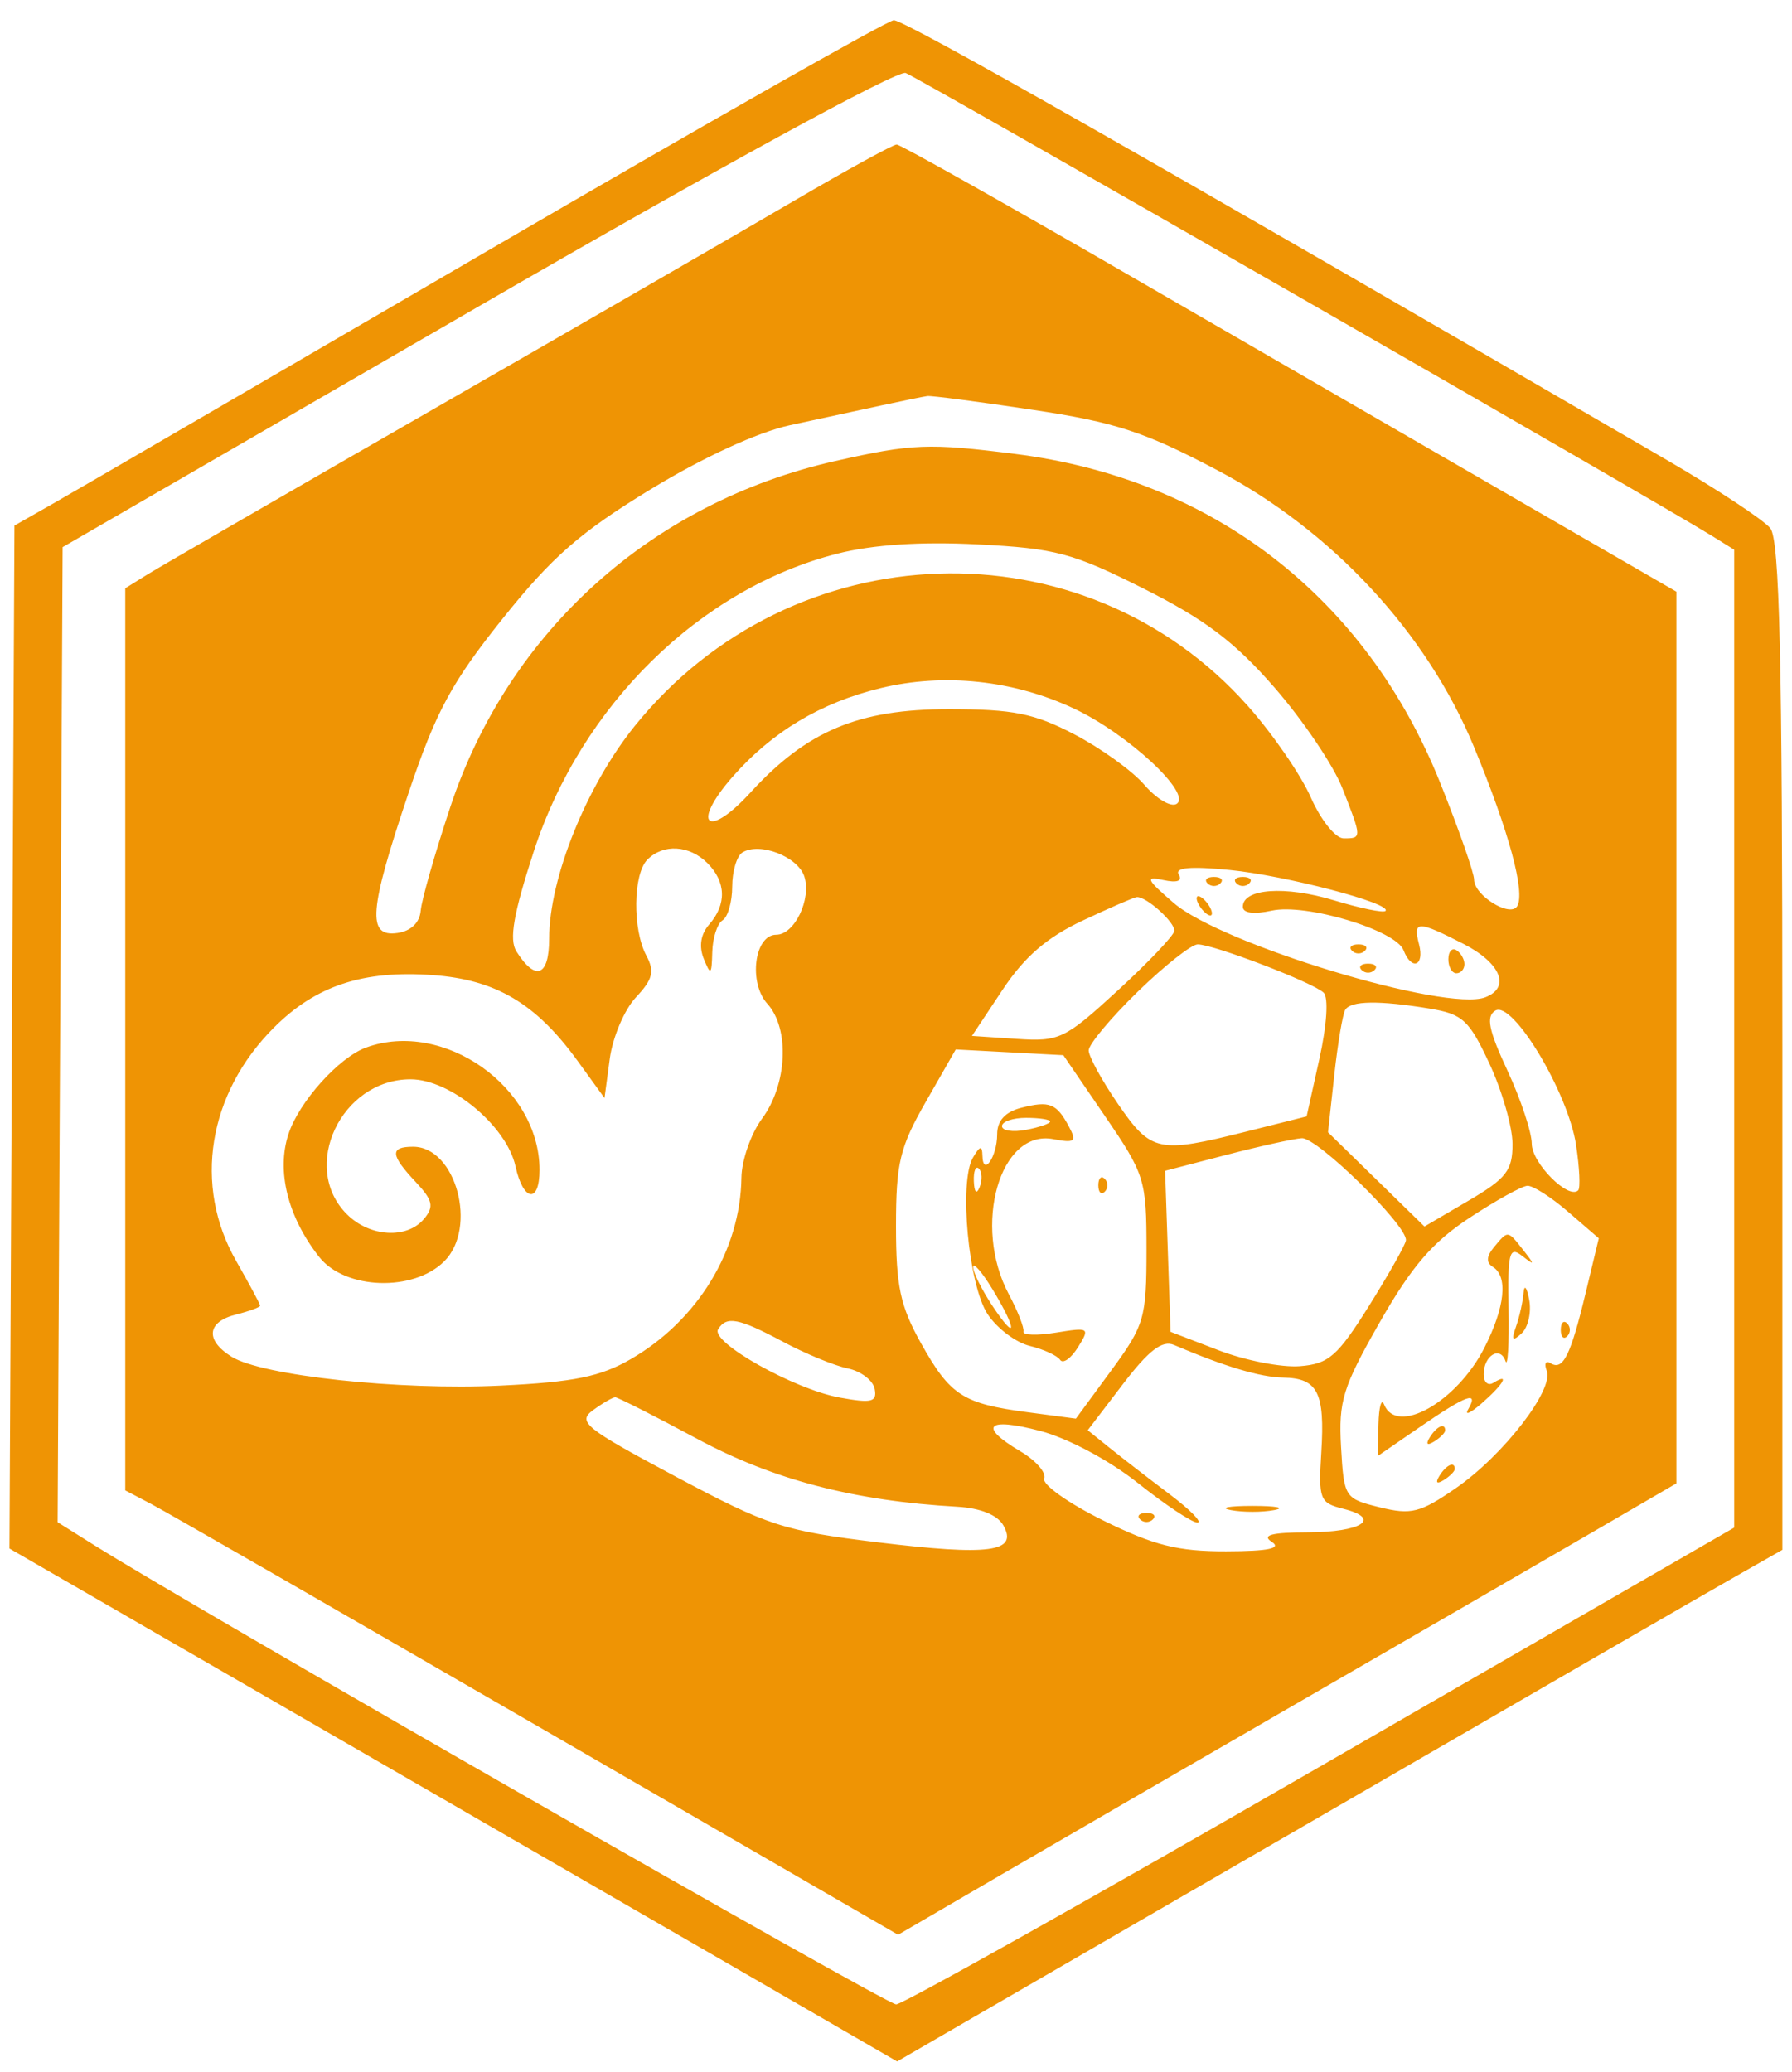 <svg xmlns="http://www.w3.org/2000/svg" width="186" height="215" viewBox="0 0 186 215" version="1.1"><path d="M 50.500 26.095 C 27.950 39.237, 7.700 51.013, 5.500 52.264 L 1.500 54.539 1.241 107.617 L 0.983 160.694 32.241 178.742 C 49.434 188.668, 70.164 200.644, 78.309 205.355 L 93.118 213.921 121.809 197.307 C 161.892 174.097, 175.833 166.040, 180.750 163.245 L 185 160.829 185 108.606 C 185 68.328, 184.714 56.024, 183.750 54.818 C 183.063 53.957, 178.225 50.768, 173 47.730 C 119.431 16.585, 93.812 2.016, 92.760 2.100 C 92.067 2.155, 73.050 12.952, 50.500 26.095 M 49.500 31.902 L 6.500 56.777 6.241 107.370 L 5.982 157.963 9.741 160.321 C 20.538 167.094, 91.984 208, 93.016 208 C 93.680 208, 113.523 196.868, 137.112 183.262 L 180 158.523 180 107.785 L 180 57.046 177.750 55.646 C 172.030 52.087, 95.326 8.061, 94 7.576 C 93.130 7.257, 74.443 17.473, 49.500 31.902 M 82.446 20.824 C 76.976 24.028, 60.125 33.759, 45 42.449 C 29.875 51.138, 16.488 58.878, 15.250 59.647 L 13 61.046 13 107.854 L 13 154.662 15.711 156.081 C 17.201 156.861, 35.250 167.236, 55.820 179.137 L 93.218 200.773 103.859 194.576 C 109.711 191.168, 123.725 183.049, 135 176.535 C 146.275 170.020, 159.662 162.270, 164.750 159.312 L 174 153.935 174 107.667 L 174 61.399 157.750 52.012 C 148.813 46.850, 130.758 36.410, 117.629 28.813 C 104.499 21.216, 93.450 15, 93.075 15 C 92.700 15, 87.917 17.621, 82.446 20.824 M 91.500 42.069 C 89.300 42.547, 85.025 43.471, 82 44.124 C 78.650 44.847, 72.982 47.455, 67.500 50.796 C 60.217 55.235, 57.291 57.794, 52.161 64.209 C 46.870 70.825, 45.257 73.812, 42.411 82.265 C 38.288 94.507, 38.068 97.272, 41.250 96.820 C 42.652 96.620, 43.563 95.747, 43.667 94.500 C 43.758 93.400, 45.140 88.560, 46.739 83.746 C 52.795 65.497, 67.670 52.128, 86.686 47.844 C 94.716 46.035, 96.381 45.970, 105.404 47.111 C 125.900 49.704, 141.781 62.003, 149.493 81.257 C 151.422 86.073, 153 90.577, 153 91.266 C 153 92.916, 156.736 95.236, 157.473 94.044 C 158.345 92.632, 156.630 86.304, 152.988 77.500 C 148.077 65.628, 138.290 55.089, 126.312 48.773 C 118.792 44.809, 115.745 43.813, 107.190 42.529 C 101.593 41.688, 96.673 41.045, 96.257 41.100 C 95.840 41.156, 93.700 41.592, 91.500 42.069 M 86.899 57.459 C 72.663 61.086, 60.351 73.162, 55.405 88.348 C 53.290 94.844, 52.828 97.504, 53.602 98.731 C 55.587 101.878, 57 101.326, 57 97.404 C 57 91.163, 60.856 81.579, 65.873 75.352 C 82.194 55.093, 112.480 54.097, 129.523 73.261 C 132.086 76.142, 135.026 80.412, 136.056 82.750 C 137.088 85.092, 138.618 87, 139.464 87 C 141.369 87, 141.368 86.977, 139.321 81.770 C 138.397 79.422, 135.238 74.739, 132.300 71.365 C 128.169 66.621, 125.093 64.293, 118.729 61.094 C 111.339 57.379, 109.582 56.910, 101.500 56.494 C 95.552 56.189, 90.601 56.516, 86.899 57.459 M 91.407 71.407 C 85.186 72.917, 80.142 75.935, 76.048 80.598 C 71.675 85.579, 73.406 87.149, 77.877 82.258 C 83.744 75.840, 89.099 73.590, 98.500 73.592 C 105.169 73.594, 107.332 74.028, 111.500 76.198 C 114.250 77.630, 117.526 79.989, 118.779 81.442 C 120.033 82.894, 121.534 83.788, 122.116 83.428 C 123.782 82.399, 117.128 76.199, 111.512 73.549 C 105.225 70.580, 97.987 69.809, 91.407 71.407 M 67.200 89.200 C 65.704 90.696, 65.638 96.455, 67.086 99.160 C 67.965 100.803, 67.760 101.627, 66.004 103.496 C 64.811 104.765, 63.590 107.636, 63.290 109.875 L 62.744 113.946 59.961 110.105 C 55.633 104.131, 51.469 101.662, 44.921 101.188 C 37.683 100.664, 32.784 102.282, 28.433 106.634 C 21.585 113.482, 20.039 123.028, 24.512 130.852 C 25.880 133.246, 27 135.334, 27 135.494 C 27 135.653, 25.875 136.066, 24.500 136.411 C 21.478 137.169, 21.272 139.064, 24.026 140.784 C 27.196 142.764, 41.436 144.295, 51.963 143.788 C 59.597 143.420, 62.343 142.858, 65.518 141.013 C 72.435 136.994, 76.856 129.726, 76.956 122.210 C 76.980 120.400, 77.943 117.644, 79.095 116.085 C 81.719 112.536, 81.988 106.749, 79.648 104.164 C 77.662 101.969, 78.303 97, 80.573 97 C 82.461 97, 84.237 93.323, 83.489 90.965 C 82.834 88.901, 78.854 87.354, 77.057 88.465 C 76.476 88.824, 76 90.415, 76 92 C 76 93.585, 75.550 95.160, 75 95.500 C 74.450 95.840, 73.968 97.329, 73.930 98.809 C 73.868 101.182, 73.764 101.264, 73.049 99.500 C 72.524 98.203, 72.724 96.945, 73.619 95.921 C 75.437 93.842, 75.367 91.510, 73.429 89.571 C 71.557 87.700, 68.861 87.539, 67.200 89.200 M 122.348 90.754 C 122.763 91.426, 122.178 91.634, 120.751 91.324 C 118.824 90.905, 118.979 91.248, 121.831 93.707 C 126.798 97.992, 150.111 105.046, 154.164 103.491 C 156.822 102.471, 155.772 99.924, 151.873 97.935 C 147.126 95.513, 146.641 95.520, 147.290 98 C 147.878 100.251, 146.508 100.765, 145.678 98.604 C 144.879 96.521, 135.548 93.721, 132.002 94.500 C 130.139 94.909, 129 94.757, 129 94.099 C 129 92.204, 133.386 91.892, 138.453 93.427 C 141.178 94.252, 143.585 94.749, 143.802 94.531 C 144.562 93.771, 133.449 90.853, 127.597 90.276 C 123.562 89.879, 121.900 90.030, 122.348 90.754 M 125.333 91.667 C 125.700 92.033, 126.300 92.033, 126.667 91.667 C 127.033 91.300, 126.733 91, 126 91 C 125.267 91, 124.967 91.300, 125.333 91.667 M 128.333 91.667 C 128.700 92.033, 129.300 92.033, 129.667 91.667 C 130.033 91.300, 129.733 91, 129 91 C 128.267 91, 127.967 91.300, 128.333 91.667 M 112.359 95.537 C 108.653 97.281, 106.334 99.287, 104.050 102.728 L 100.882 107.500 105.545 107.809 C 109.954 108.101, 110.524 107.828, 115.991 102.809 C 119.172 99.889, 121.825 97.100, 121.887 96.610 C 121.997 95.745, 119.004 93.036, 118 93.091 C 117.725 93.107, 115.187 94.207, 112.359 95.537 M 124.500 94 C 124.840 94.550, 125.343 95, 125.618 95 C 125.893 95, 125.840 94.550, 125.500 94 C 125.160 93.450, 124.657 93, 124.382 93 C 124.107 93, 124.160 93.450, 124.500 94 M 118.067 102.935 C 115.280 105.649, 113 108.381, 113 109.005 C 113 109.629, 114.372 112.133, 116.048 114.570 C 119.481 119.560, 120.224 119.720, 129.355 117.426 L 135.620 115.852 136.949 109.865 C 137.721 106.382, 137.905 103.516, 137.388 103.014 C 136.309 101.967, 125.970 98.001, 124.317 98.001 C 123.666 98, 120.853 100.221, 118.067 102.935 M 140.333 98.667 C 140.700 99.033, 141.300 99.033, 141.667 98.667 C 142.033 98.300, 141.733 98, 141 98 C 140.267 98, 139.967 98.300, 140.333 98.667 M 150.333 99.544 C 150.333 100.345, 150.708 101, 151.167 101 C 151.625 101, 152 100.577, 152 100.059 C 152 99.541, 151.625 98.886, 151.167 98.603 C 150.708 98.320, 150.333 98.743, 150.333 99.544 M 141.333 100.667 C 141.700 101.033, 142.300 101.033, 142.667 100.667 C 143.033 100.300, 142.733 100, 142 100 C 141.267 100, 140.967 100.300, 141.333 100.667 M 139.633 104.785 C 139.366 105.216, 138.854 108.254, 138.494 111.535 L 137.840 117.500 142.845 122.389 L 147.851 127.278 152.425 124.597 C 156.356 122.293, 156.999 121.464, 156.990 118.708 C 156.985 116.944, 155.912 113.205, 154.606 110.400 C 152.481 105.837, 151.823 105.232, 148.365 104.661 C 143.149 103.799, 140.217 103.841, 139.633 104.785 M 155.203 104.875 C 154.223 105.480, 154.510 106.895, 156.457 111.079 C 157.845 114.061, 158.985 117.487, 158.990 118.693 C 158.999 120.705, 162.810 124.524, 163.810 123.523 C 164.047 123.286, 163.945 121.159, 163.584 118.796 C 162.750 113.345, 156.987 103.772, 155.203 104.875 M 38 108.704 C 35.179 109.730, 31.047 114.327, 29.946 117.665 C 28.673 121.520, 29.860 126.281, 33.130 130.438 C 35.805 133.839, 42.915 134.085, 46.113 130.887 C 49.605 127.395, 47.320 119, 42.878 119 C 40.446 119, 40.508 119.848, 43.147 122.656 C 44.923 124.547, 45.075 125.205, 44.024 126.471 C 42.253 128.605, 38.377 128.377, 36 126 C 31.110 121.110, 35.412 112, 42.611 112 C 46.759 112, 52.585 116.833, 53.509 121.042 C 54.311 124.693, 56 124.936, 56 121.401 C 56 112.800, 46.044 105.777, 38 108.704 M 96.100 114.325 C 93.390 119.061, 93 120.688, 93 127.246 C 93 133.461, 93.445 135.544, 95.594 139.389 C 98.626 144.813, 99.929 145.656, 106.663 146.550 L 111.672 147.214 115.336 142.223 C 118.791 137.517, 119 136.800, 119 129.680 C 119 122.420, 118.833 121.884, 114.685 115.814 L 110.369 109.500 104.785 109.203 L 99.200 108.906 96.100 114.325 M 106 114.958 C 104.326 115.388, 103.500 116.297, 103.500 117.710 C 103.500 120.043, 102.018 122.180, 101.970 119.917 C 101.946 118.839, 101.711 118.891, 100.984 120.136 C 99.520 122.642, 100.522 133.340, 102.503 136.364 C 103.461 137.827, 105.428 139.312, 106.873 139.666 C 108.318 140.019, 109.740 140.671, 110.034 141.114 C 110.328 141.557, 111.161 140.972, 111.885 139.813 C 113.149 137.789, 113.060 137.729, 109.623 138.286 C 107.655 138.606, 106.127 138.559, 106.228 138.184 C 106.329 137.808, 105.644 136.060, 104.706 134.300 C 100.911 127.180, 103.786 117.153, 109.319 118.210 C 111.566 118.640, 111.784 118.465, 110.951 116.909 C 109.656 114.489, 108.933 114.204, 106 114.958 M 104 116.861 C 104 117.335, 105.125 117.508, 106.500 117.245 C 107.875 116.982, 109 116.594, 109 116.383 C 109 116.173, 107.875 116, 106.500 116 C 105.125 116, 104 116.388, 104 116.861 M 127.216 119.865 L 120.931 121.500 121.216 129.853 L 121.500 138.206 126.500 140.126 C 129.250 141.183, 133.041 141.924, 134.925 141.773 C 137.917 141.534, 138.823 140.743, 142.104 135.500 C 144.169 132.200, 145.891 129.143, 145.930 128.707 C 146.066 127.169, 136.705 118.002, 135.113 118.115 C 134.226 118.178, 130.672 118.966, 127.216 119.865 M 101.079 122.583 C 101.127 123.748, 101.364 123.985, 101.683 123.188 C 101.972 122.466, 101.936 121.603, 101.604 121.271 C 101.272 120.939, 101.036 121.529, 101.079 122.583 M 114 123 C 114 123.733, 114.300 124.033, 114.667 123.667 C 115.033 123.300, 115.033 122.700, 114.667 122.333 C 114.300 121.967, 114 122.267, 114 123 M 152.500 126.393 C 148.678 128.909, 146.486 131.464, 143.194 137.242 C 139.368 143.958, 138.923 145.396, 139.194 150.150 C 139.495 155.408, 139.564 155.516, 143.207 156.416 C 146.478 157.224, 147.409 156.989, 151.128 154.416 C 156.028 151.026, 161.298 144.219, 160.544 142.253 C 160.257 141.507, 160.437 141.152, 160.942 141.464 C 162.231 142.261, 163.012 140.695, 164.583 134.169 L 165.947 128.500 162.761 125.750 C 161.009 124.237, 159.109 123.023, 158.538 123.051 C 157.967 123.078, 155.250 124.582, 152.500 126.393 M 155.074 129.411 C 154.273 130.376, 154.235 131.027, 154.951 131.470 C 156.550 132.458, 156.209 135.670, 154.058 139.887 C 151.197 145.495, 144.975 149.004, 143.662 145.750 C 143.385 145.063, 143.122 145.984, 143.079 147.798 L 143 151.096 147.430 148.048 C 152.205 144.763, 153.540 144.279, 152.387 146.250 C 151.985 146.938, 152.634 146.643, 153.828 145.595 C 156.077 143.623, 156.751 142.418, 155 143.500 C 154.450 143.840, 154 143.443, 154 142.618 C 154 140.659, 155.704 139.624, 156.262 141.244 C 156.500 141.935, 156.643 139.494, 156.580 135.820 C 156.479 129.987, 156.657 129.290, 157.982 130.320 C 159.308 131.351, 159.326 131.278, 158.128 129.750 C 156.475 127.643, 156.535 127.650, 155.074 129.411 M 101.010 131.500 C 101.012 132.050, 101.907 133.850, 103 135.500 C 105.589 139.410, 105.592 138.020, 103.004 133.774 C 101.906 131.973, 101.009 130.950, 101.010 131.500 M 158.136 134.168 C 158.061 135.086, 157.709 136.661, 157.353 137.668 C 156.853 139.082, 156.987 139.241, 157.937 138.365 C 158.615 137.741, 158.968 136.166, 158.721 134.865 C 158.474 133.564, 158.211 133.251, 158.136 134.168 M 74.535 137.944 C 73.712 139.274, 82.413 144.161, 87.147 145.027 C 90.478 145.636, 91.049 145.496, 90.787 144.132 C 90.616 143.243, 89.356 142.285, 87.988 142.004 C 86.620 141.723, 83.605 140.482, 81.290 139.246 C 76.654 136.773, 75.407 136.532, 74.535 137.944 M 162 138 C 162 138.733, 162.300 139.033, 162.667 138.667 C 163.033 138.300, 163.033 137.700, 162.667 137.333 C 162.300 136.967, 162 137.267, 162 138 M 116.549 143.639 L 112.901 148.417 115.201 150.269 C 116.465 151.288, 119.255 153.444, 121.400 155.061 C 123.545 156.677, 124.841 158, 124.281 158 C 123.720 158, 120.948 156.158, 118.120 153.907 C 115.166 151.554, 110.858 149.254, 107.990 148.497 C 102.429 147.030, 101.481 147.989, 105.907 150.604 C 107.506 151.549, 108.621 152.823, 108.386 153.436 C 108.151 154.049, 110.901 156.001, 114.498 157.775 C 119.768 160.374, 122.248 160.997, 127.269 160.985 C 131.661 160.974, 133.057 160.683, 132 160 C 130.925 159.305, 131.971 159.026, 135.691 159.015 C 141.370 158.999, 143.499 157.593, 139.403 156.565 C 136.983 155.958, 136.841 155.590, 137.144 150.708 C 137.530 144.498, 136.774 143.015, 133.191 142.956 C 130.813 142.917, 127.117 141.813, 121.849 139.566 C 120.633 139.048, 119.234 140.124, 116.549 143.639 M 61.553 146.338 C 59.897 147.549, 60.709 148.201, 70.112 153.217 C 79.710 158.337, 81.305 158.857, 91.089 160.048 C 102.727 161.465, 105.696 161.067, 104.146 158.297 C 103.537 157.208, 101.767 156.493, 99.341 156.356 C 88.673 155.753, 80.295 153.569, 72.418 149.340 C 67.973 146.953, 64.121 145, 63.859 145 C 63.597 145, 62.559 145.602, 61.553 146.338 M 148.405 149.155 C 147.962 149.870, 148.130 150.038, 148.845 149.595 C 149.480 149.203, 150 148.684, 150 148.441 C 150 147.607, 149.117 148.002, 148.405 149.155 M 149.405 153.155 C 148.962 153.870, 149.130 154.038, 149.845 153.595 C 150.480 153.203, 151 152.684, 151 152.441 C 151 151.607, 150.117 152.002, 149.405 153.155 M 127.750 156.706 C 128.988 156.944, 131.012 156.944, 132.250 156.706 C 133.488 156.467, 132.475 156.272, 130 156.272 C 127.525 156.272, 126.513 156.467, 127.750 156.706 M 118.333 157.667 C 118.700 158.033, 119.300 158.033, 119.667 157.667 C 120.033 157.300, 119.733 157, 119 157 C 118.267 157, 117.967 157.300, 118.333 157.667" stroke="none" fill="#ef9404" fill-rule="evenodd"/></svg>